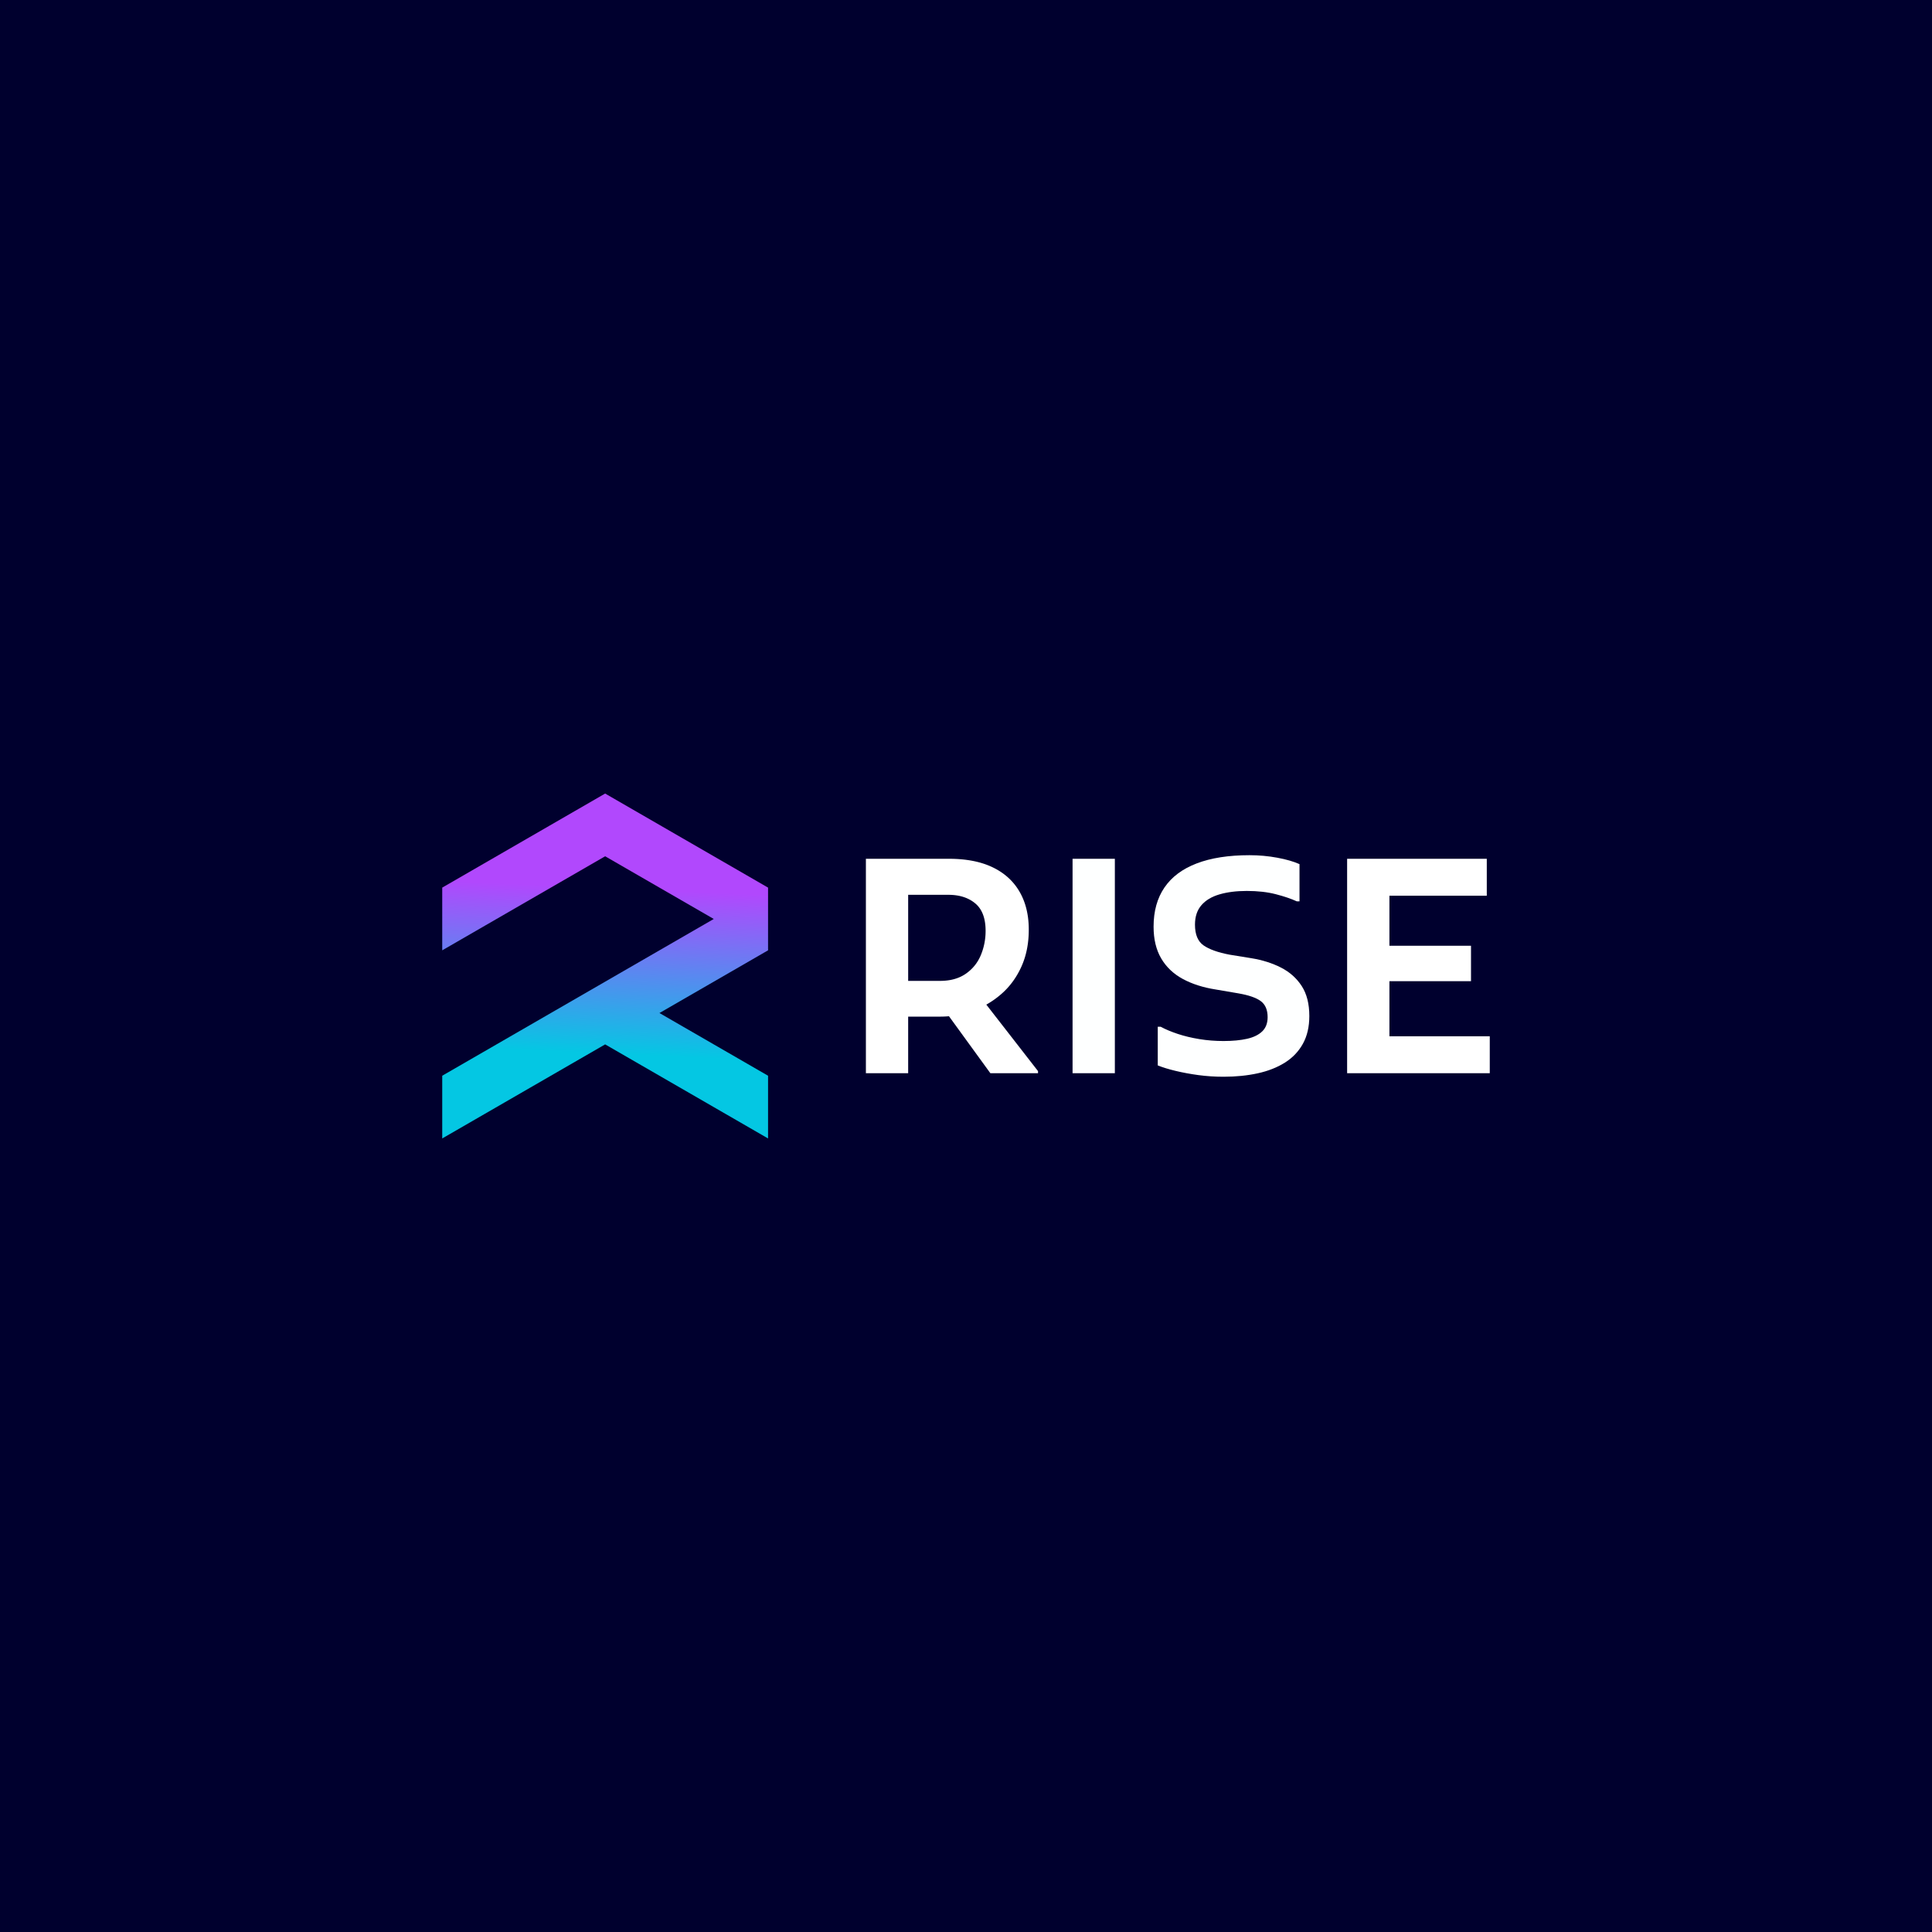 <svg xmlns="http://www.w3.org/2000/svg" viewBox="0 0 1080 1080"><defs><linearGradient id="linear-gradient" x1="336.73" y1="601.77" x2="341.35" y2="496.34" gradientUnits="userSpaceOnUse"><stop offset=".12" stop-color="#04c7e3"/><stop offset="1" stop-color="#b148fd"/></linearGradient><style>.cls-2{stroke-width:0;fill:#fff}</style></defs><path style="fill:#00002e;stroke-width:0" id="Layer_2" data-name="Layer 2" d="M0 0h1080v1080H0z"/><g id="Layer_1" data-name="Layer 1"><path style="stroke-width:0;fill:url(#linear-gradient);fill-rule:evenodd" d="M247.21 531.24v-35.06l91.07-52.58 91.07 52.58v35.06l-60.71 35.05 60.71 35.05v35.06l-91.07-52.58-91.07 52.58v-35.06L399 513.71l-60.72-35.05z"/><path class="cls-2" d="M551.36 561.59a50.2 50.2 0 0 0 8.59-6.11c4.66-4.1 8.35-9.18 11.07-15.23 2.71-6.05 4.07-12.9 4.07-20.56 0-8.21-1.72-15.29-5.16-21.22q-5.16-8.91-15.06-13.65c-6.61-3.17-14.73-4.75-24.39-4.75h-46.44v119.86h23.63V568.3h17.82c1.68 0 3.34-.07 4.99-.22l23.14 31.85h26.64v-1.17zm-43.69-13.27v-48.11h22.48q9.315 0 15.06 4.83c3.83 3.22 5.75 8.32 5.75 15.32q0 7.155-2.67 13.56c-1.77 4.28-4.57 7.74-8.4 10.41q-5.745 3.99-14.4 3.99z"/><path d="M599.57 480.07h23.64v119.86h-23.64zm47.61 93.89h1.66c2.66 1.44 5.83 2.78 9.49 3.99 3.66 1.22 7.68 2.19 12.07 2.91 4.38.72 8.91 1.08 13.57 1.08 5.1 0 9.49-.42 13.15-1.25s6.49-2.22 8.49-4.16 3-4.58 3-7.91c0-4.11-1.28-7.1-3.83-8.99s-6.72-3.33-12.48-4.33l-12.65-2.16q-10.65-1.665-18.48-5.91c-5.22-2.83-9.24-6.66-12.07-11.49s-4.24-10.74-4.24-17.73c0-8.66 2.02-15.95 6.08-21.89 4.05-5.94 10.07-10.43 18.06-13.48s17.81-4.58 29.46-4.58c5.33 0 10.51.47 15.57 1.41 5.05.94 9.18 2.14 12.4 3.58v20.81h-1.5c-3.11-1.44-7.02-2.77-11.74-3.99q-7.08-1.83-16.23-1.83c-5.77 0-10.85.64-15.23 1.91-4.38 1.28-7.77 3.3-10.15 6.08-2.39 2.78-3.58 6.38-3.58 10.82 0 5.55 1.61 9.43 4.83 11.65s8.04 3.94 14.48 5.16l12.32 2c6.1 1 11.6 2.75 16.48 5.24 4.88 2.5 8.74 5.94 11.57 10.32 2.83 4.39 4.24 9.96 4.24 16.73 0 5.99-1.19 11.15-3.58 15.48s-5.74 7.85-10.07 10.57-9.41 4.72-15.23 5.99-12.18 1.91-19.06 1.91c-4.88 0-9.57-.31-14.07-.92s-8.71-1.39-12.65-2.33-7.3-1.97-10.07-3.08v-21.64Z" style="stroke-width:0;fill:#feffff"/><path class="cls-2" d="M832.79 579.29v20.64h-79.74V480.07h78.07v20.64h-54.43v27.97h45.61v19.81h-45.61v30.8z"/></g></svg>
